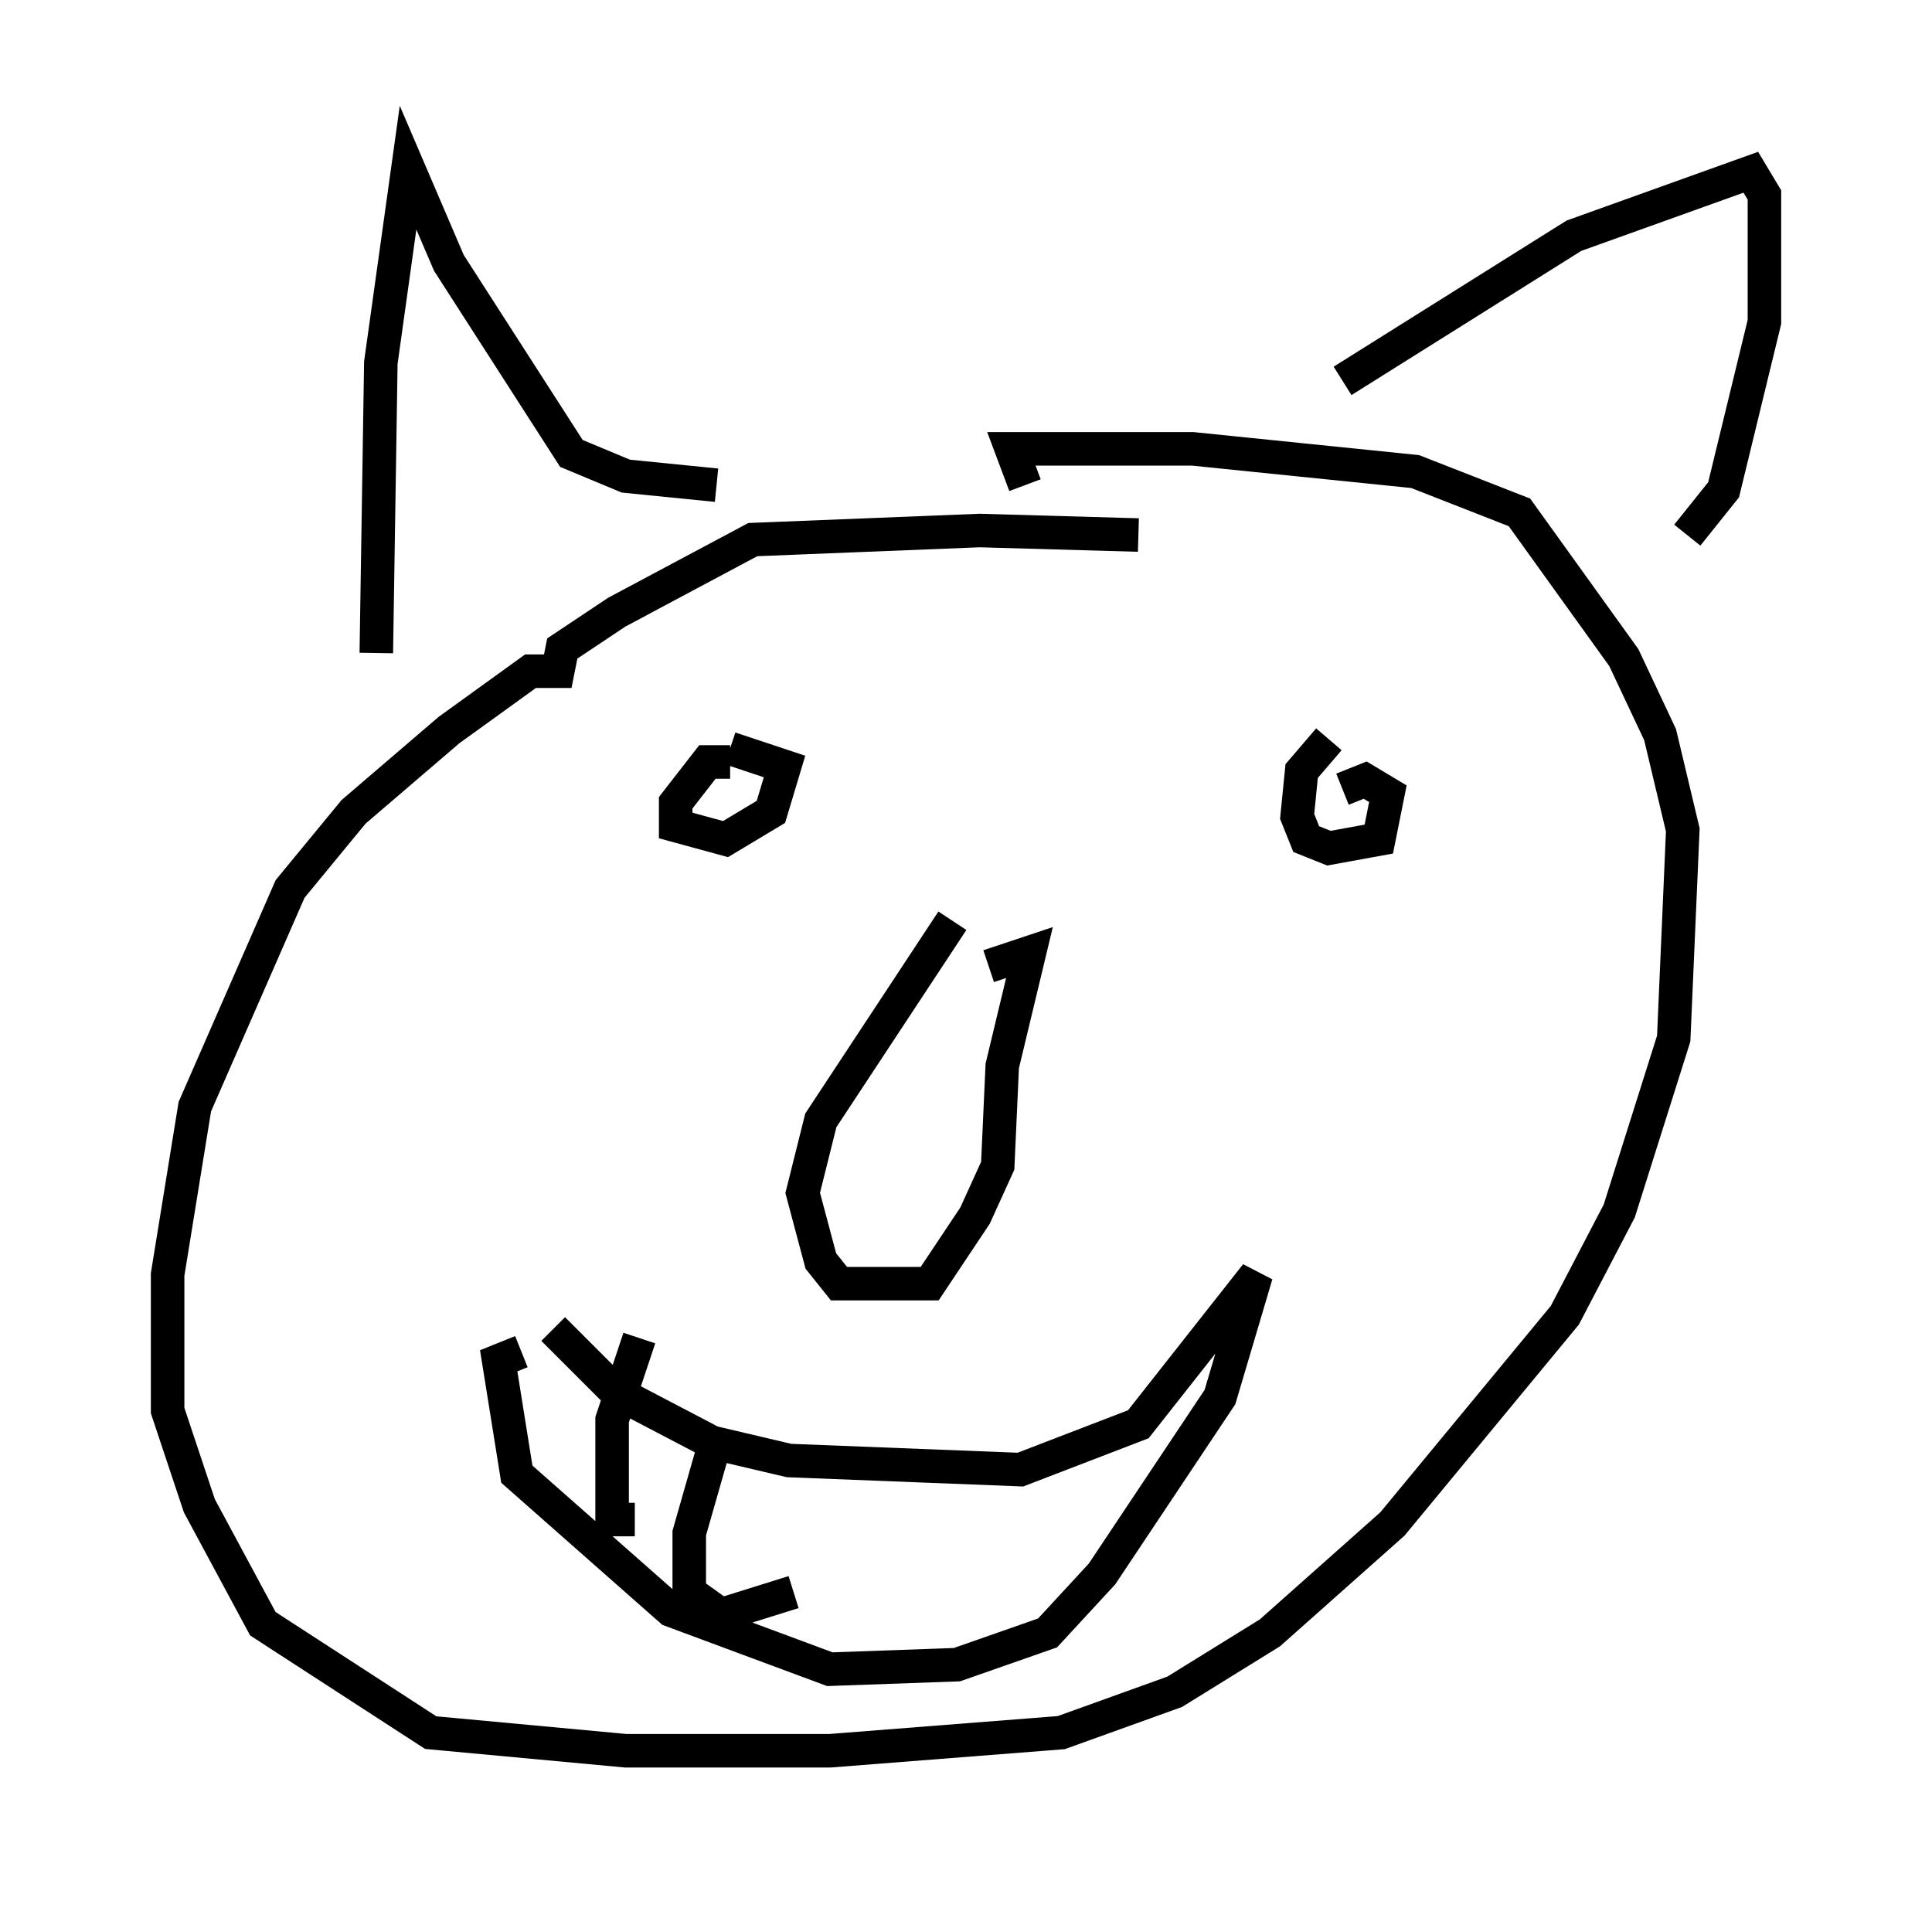 <?xml version="1.0" encoding="utf-8" ?>
<svg baseProfile="full" height="57.225" version="1.1" width="57.631" xmlns="http://www.w3.org/2000/svg" xmlns:ev="http://www.w3.org/2001/xml-events" xmlns:xlink="http://www.w3.org/1999/xlink"><defs /><rect fill="white" height="57.225" width="57.631" x="0" y="0" /><path d="M35.311, 16.367 m-1.353, -0.406 l-4.736, -0.135 -6.766, 0.271 l-4.059, 2.165 -1.624, 1.083 l-0.135, 0.677 -0.812, 0.0 l-2.436, 1.759 -2.842, 2.436 l-1.894, 2.3 -2.842, 6.495 l-0.812, 5.007 0.0, 4.059 l0.947, 2.842 1.894, 3.518 l5.007, 3.248 5.819, 0.541 l6.089, 0.0 6.901, -0.541 l3.383, -1.218 2.842, -1.759 l3.654, -3.248 5.142, -6.225 l1.624, -3.112 1.624, -5.142 l0.271, -6.225 -0.677, -2.842 l-1.083, -2.3 -3.112, -4.33 l-3.112, -1.218 -6.631, -0.677 l-5.413, 0.0 0.406, 1.083 m-19.35, 5.007 l0.135, -8.66 0.812, -5.819 l1.218, 2.842 3.654, 5.683 l1.624, 0.677 2.706, 0.271 m18.674, -3.112 l6.901, -4.33 5.277, -1.894 l0.406, 0.677 0.0, 3.789 l-1.218, 5.007 -1.083, 1.353 m-28.552, 6.766 l-0.677, 0.0 -0.947, 1.218 l0.0, 0.677 1.488, 0.406 l1.353, -0.812 0.406, -1.353 l-1.624, -0.541 m17.862, -0.271 l-0.812, 0.947 -0.135, 1.353 l0.271, 0.677 0.677, 0.271 l1.488, -0.271 0.271, -1.353 l-0.677, -0.406 -0.677, 0.271 m-11.637, 3.924 l-3.924, 5.954 -0.541, 2.165 l0.541, 2.03 0.541, 0.677 l2.706, 0.0 1.353, -2.03 l0.677, -1.488 0.135, -2.977 l0.812, -3.383 -1.218, 0.406 m-12.99, 10.825 l1.894, 1.894 2.842, 1.488 l2.3, 0.541 6.901, 0.271 l3.518, -1.353 3.518, -4.465 l-1.083, 3.654 -3.518, 5.277 l-1.624, 1.759 -2.706, 0.947 l-3.789, 0.135 -4.736, -1.759 l-4.601, -4.059 -0.541, -3.383 l0.677, -0.271 m3.518, -0.406 l-0.812, 2.436 0.0, 2.977 l0.677, 0.0 m2.436, -2.436 l-0.812, 2.842 0.0, 1.759 l0.947, 0.677 2.165, -0.677 " fill="none" stroke="black" stroke-width="1" /></svg>